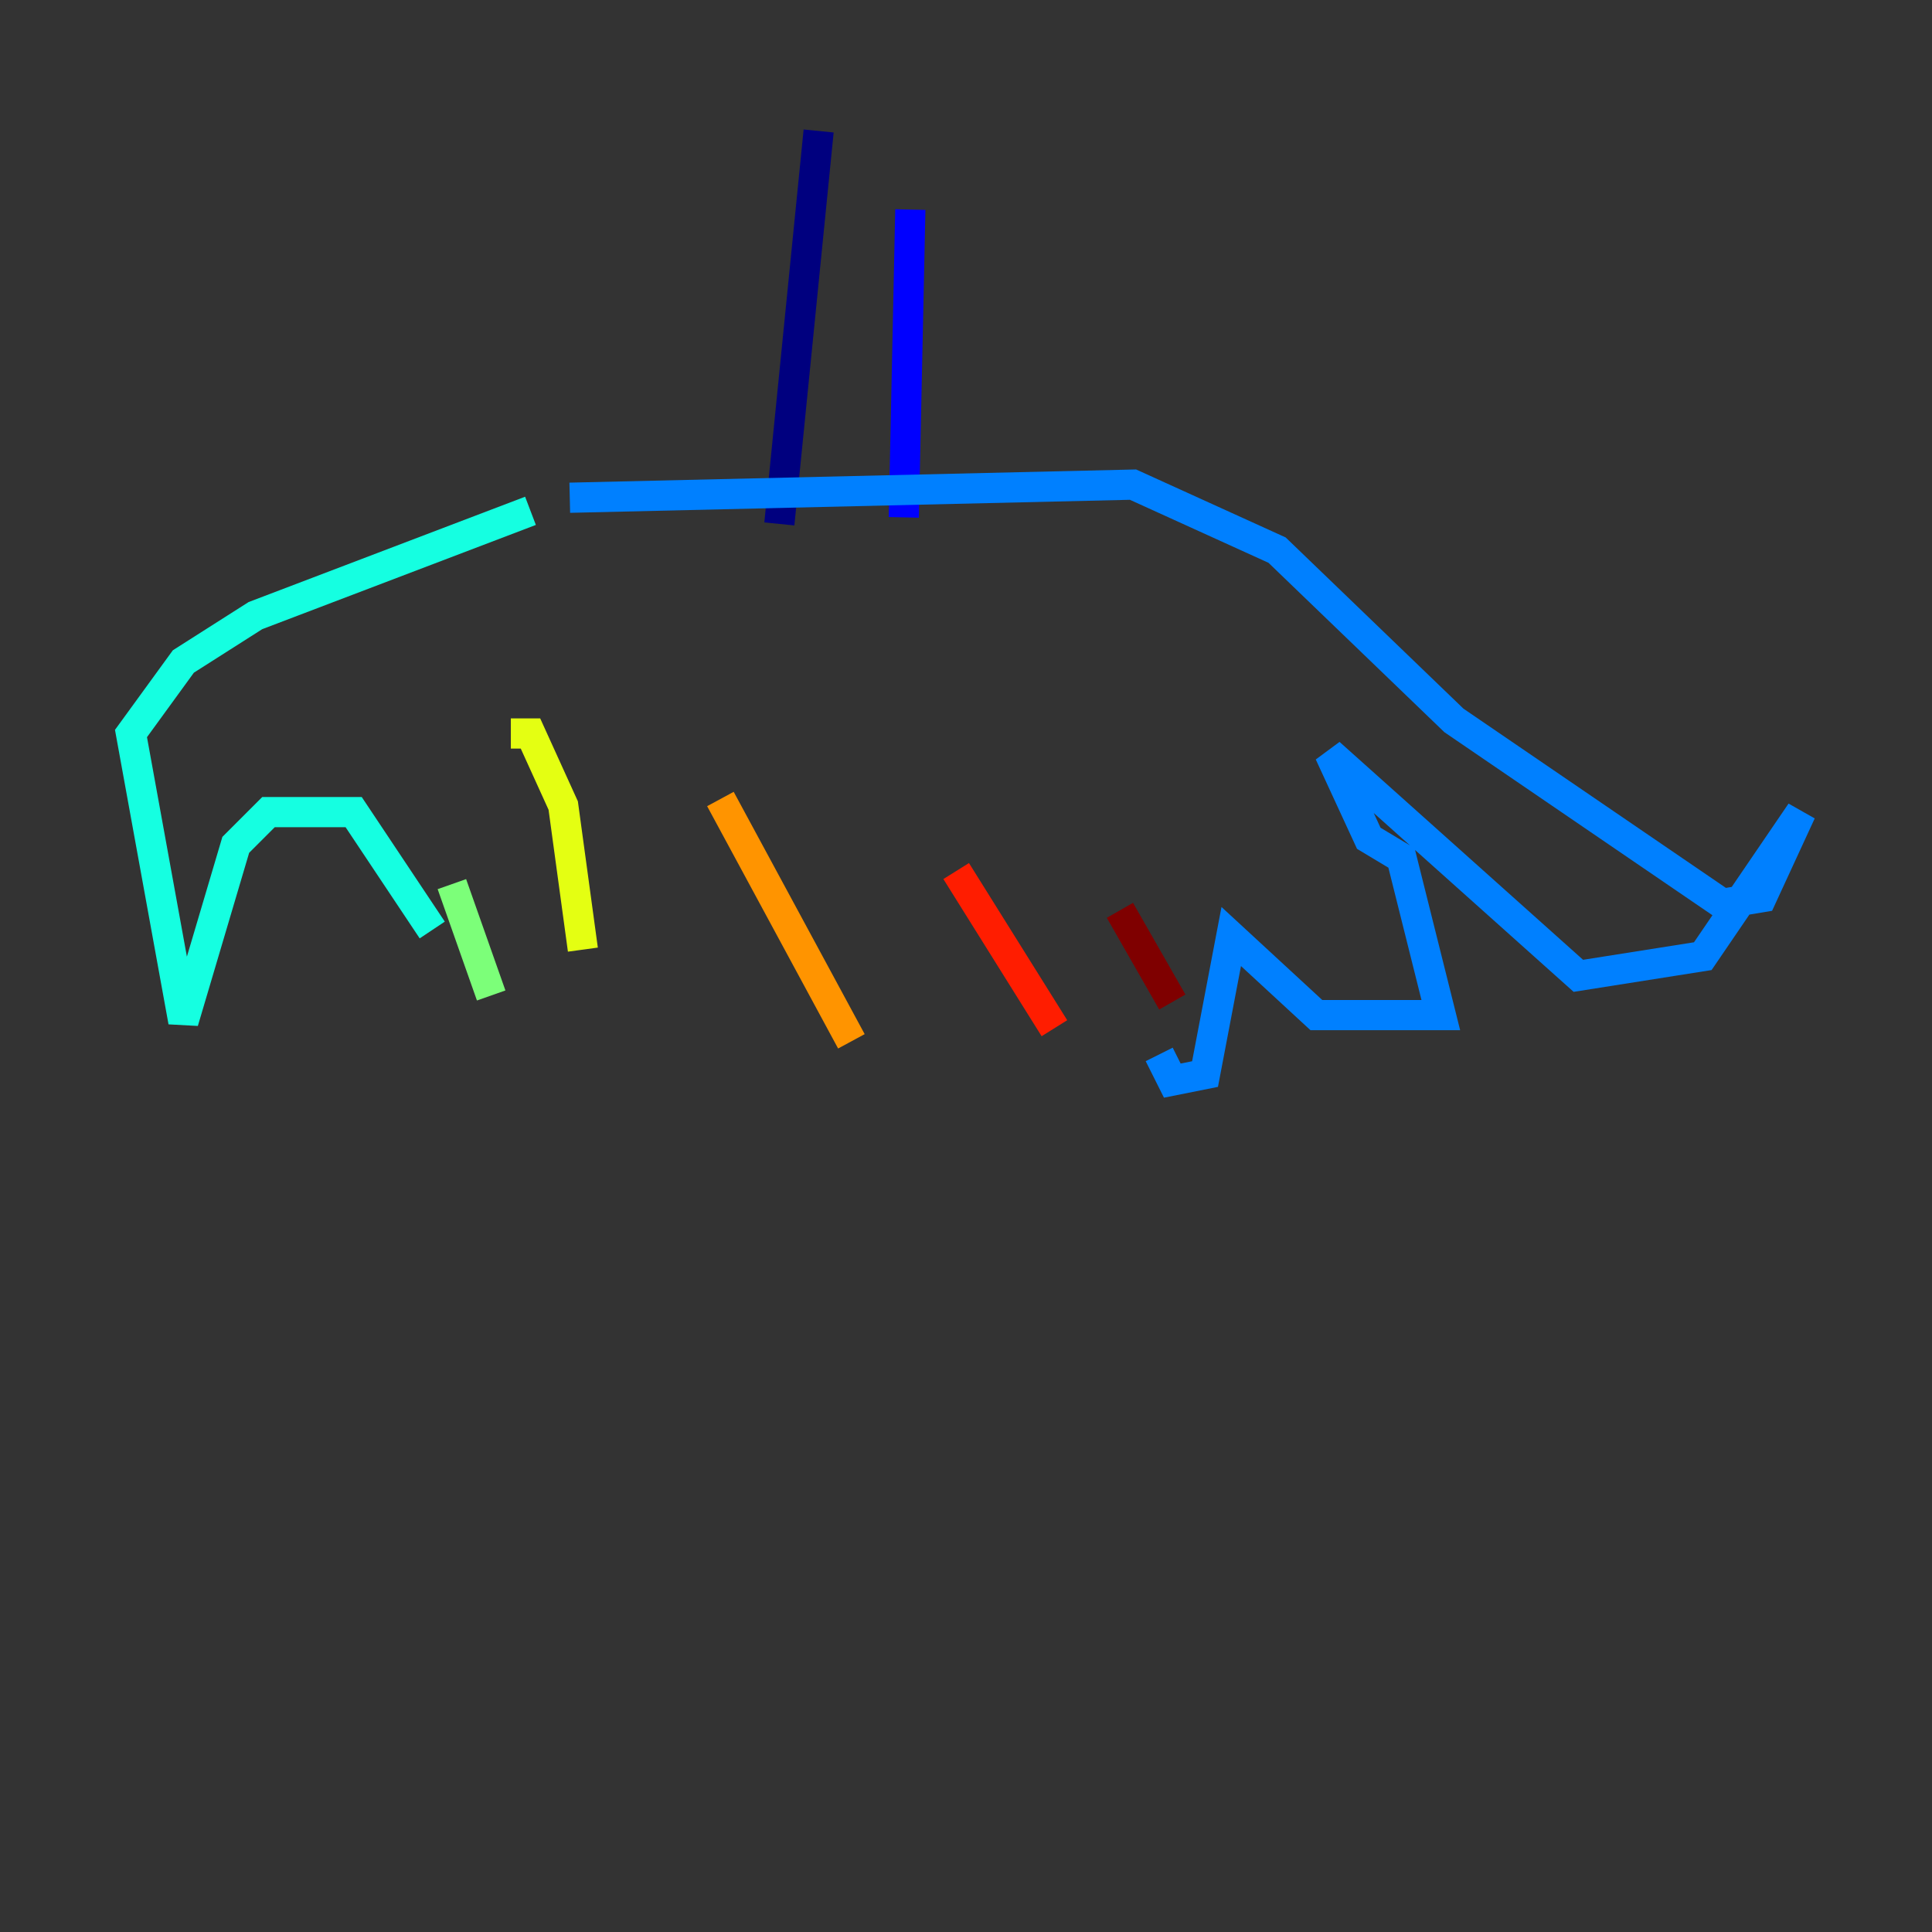 <?xml version="1.0" encoding="utf-8" ?>
<svg baseProfile="tiny" height="128" version="1.2" viewBox="0,0,128,128" width="128" xmlns="http://www.w3.org/2000/svg" xmlns:ev="http://www.w3.org/2001/xml-events" xmlns:xlink="http://www.w3.org/1999/xlink"><rect x="0" y="0" width="128" height="128" fill="#333333" stroke="none"/><defs /><polyline fill="none" points="54.237,8.678 51.634,34.712" stroke="#00007f" stroke-width="2" /><polyline fill="none" points="60.312,13.885 59.878,34.278" stroke="#0000ff" stroke-width="2" /><polyline fill="none" points="37.749,32.976 75.064,32.108 84.61,36.447 96.325,47.729 114.115,59.878 116.719,59.444 119.322,53.803 112.814,63.349 104.57,64.651 88.081,49.898 90.685,55.539 92.854,56.841 95.458,67.254 87.214,67.254 81.573,62.047 79.837,71.159 77.668,71.593 76.8,69.858" stroke="#0080ff" stroke-width="2" /><polyline fill="none" points="35.146,33.844 16.922,40.786 12.149,43.824 8.678,48.597 12.149,67.688 15.62,55.973 17.79,53.803 23.43,53.803 28.637,61.614" stroke="#15ffe1" stroke-width="2" /><polyline fill="none" points="29.939,58.576 32.542,65.953" stroke="#7cff79" stroke-width="2" /><polyline fill="none" points="33.844,48.597 35.146,48.597 37.315,53.37 38.617,62.915" stroke="#e4ff12" stroke-width="2" /><polyline fill="none" points="47.729,52.936 56.407,68.99" stroke="#ff9400" stroke-width="2" /><polyline fill="none" points="63.349,57.709 69.858,68.122" stroke="#ff1d00" stroke-width="2" /><polyline fill="none" points="74.197,60.312 77.668,66.386" stroke="#7f0000" stroke-width="2" /></svg>